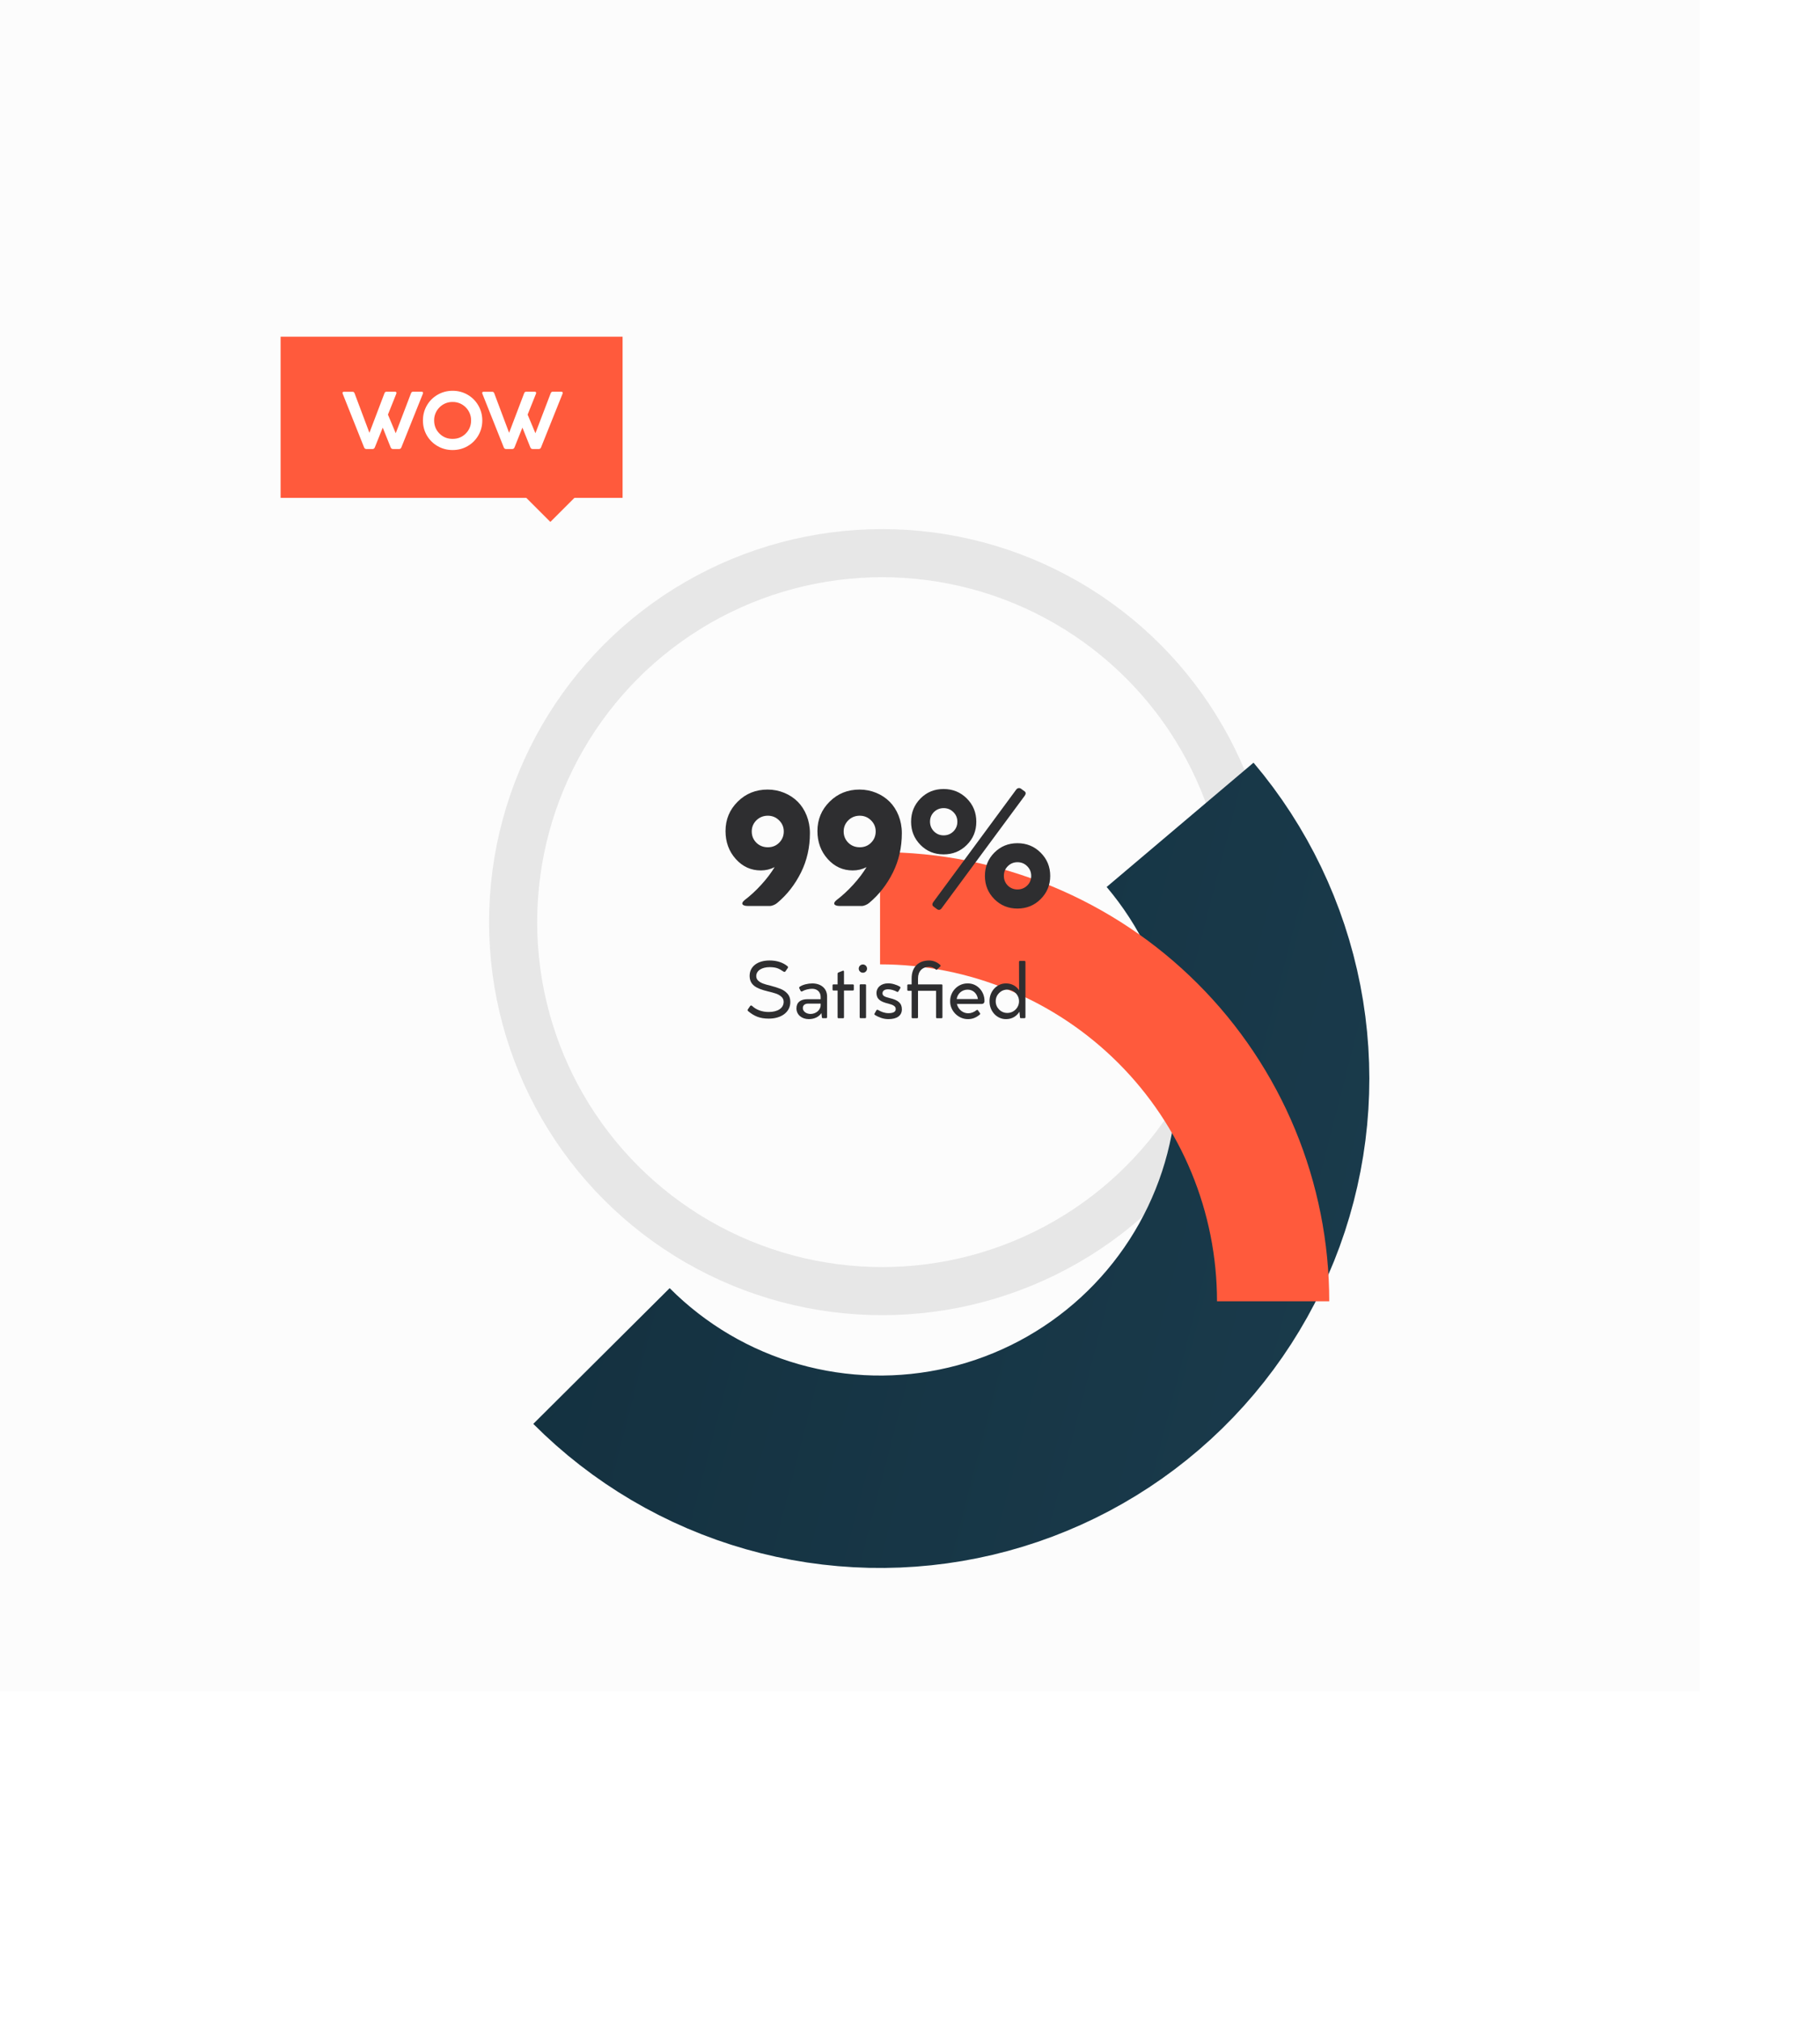 <svg width="227" height="252" viewBox="0 0 227 252" fill="none" xmlns="http://www.w3.org/2000/svg">
<rect width="212" height="211" fill="#FCFCFC"/>
<circle opacity="0.1" cx="110.026" cy="115.026" r="46.026" stroke="#2E2E30" stroke-width="6"/>
<g filter="url(#filter0_d_2245_13)">
<path d="M75.019 149.146C80.933 155.087 88.271 159.412 96.332 161.708C104.394 164.005 112.909 164.196 121.066 162.264C129.222 160.332 136.747 156.341 142.921 150.672C149.096 145.003 153.713 137.846 156.334 129.883C158.954 121.921 159.489 113.421 157.888 105.193C156.286 96.965 152.602 89.285 147.187 82.887" stroke="url(#paint0_linear_2245_13)" stroke-width="24"/>
</g>
<g filter="url(#filter1_d_2245_13)">
<path d="M158.791 114.558C158.791 108.12 157.523 101.745 155.059 95.797C152.595 89.849 148.984 84.444 144.431 79.892C139.879 75.339 134.474 71.728 128.526 69.264C122.578 66.8 116.203 65.532 109.765 65.532" stroke="#FF5A3C" stroke-width="14"/>
</g>
<rect x="35" y="42" width="42.653" height="20.101" fill="#FF5A3C"/>
<rect x="68.644" y="58.362" width="4.767" height="4.767" transform="rotate(45 68.644 58.362)" fill="#FF5A3C"/>
<path d="M51.516 48.861C51.394 48.861 51.311 48.925 51.262 49.057L49.358 54.042L48.386 51.718L49.431 49.105C49.489 48.964 49.431 48.861 49.27 48.861H48.205C48.078 48.861 47.995 48.925 47.951 49.057L46.076 53.988L44.226 49.062C44.182 48.93 44.094 48.866 43.962 48.866H42.898C42.742 48.866 42.678 48.959 42.742 49.11L45.412 55.81C45.466 55.941 45.559 56.01 45.686 56.01H46.482C46.599 56.01 46.706 55.927 46.75 55.805L47.737 53.339L48.728 55.81C48.772 55.932 48.889 56.01 49.001 56.01H49.792C49.909 56.01 50.017 55.927 50.061 55.805L52.746 49.105C52.805 48.954 52.742 48.861 52.585 48.861H51.516ZM52.751 52.45C52.751 53.129 52.912 53.749 53.239 54.315C53.567 54.877 54.016 55.321 54.582 55.648C55.149 55.976 55.774 56.137 56.452 56.137C57.131 56.137 57.756 55.976 58.322 55.648C58.889 55.321 59.333 54.877 59.66 54.315C59.987 53.749 60.154 53.129 60.154 52.45C60.154 51.772 59.987 51.147 59.66 50.58C59.333 50.009 58.889 49.565 58.322 49.237C57.756 48.91 57.131 48.744 56.452 48.744C55.774 48.744 55.149 48.91 54.582 49.237C54.016 49.565 53.567 50.009 53.239 50.58C52.912 51.147 52.751 51.772 52.751 52.45ZM54.148 52.45C54.123 51.181 55.188 50.116 56.452 50.141C57.717 50.116 58.782 51.181 58.757 52.45C58.757 53.09 58.532 53.637 58.088 54.081C57.644 54.525 57.102 54.745 56.452 54.745C55.803 54.745 55.256 54.525 54.812 54.081C54.367 53.637 54.148 53.09 54.148 52.45ZM68.938 48.861C68.816 48.861 68.733 48.925 68.684 49.057L66.779 54.042L65.808 51.718L66.853 49.105C66.911 48.964 66.853 48.861 66.692 48.861H65.627C65.5 48.861 65.417 48.925 65.373 49.057L63.498 53.988L61.648 49.062C61.604 48.93 61.516 48.866 61.384 48.866H60.32C60.163 48.866 60.1 48.959 60.163 49.11L62.834 55.81C62.888 55.941 62.981 56.01 63.108 56.01H63.904C64.021 56.01 64.128 55.927 64.172 55.805L65.158 53.339L66.15 55.81C66.194 55.932 66.311 56.01 66.423 56.01H67.214C67.331 56.01 67.439 55.927 67.483 55.805L70.168 49.105C70.227 48.954 70.163 48.861 70.007 48.861H68.938Z" fill="white"/>
<path d="M95.745 98.488C94.27 98.488 93.03 98.986 92.014 99.992C90.998 100.998 90.491 102.219 90.491 103.664C90.491 105.041 90.92 106.203 91.77 107.15C92.62 108.098 93.664 108.576 94.895 108.576C95.51 108.576 96.076 108.439 96.614 108.166C96.194 108.859 95.647 109.592 94.963 110.344C94.28 111.096 93.586 111.73 92.893 112.258C92.356 112.678 92.532 113.01 93.284 113.01H96.028C96.291 113.01 96.721 112.834 96.965 112.609C98.186 111.584 99.162 110.324 99.905 108.83C100.647 107.336 101.018 105.695 101.018 103.918C101.018 102.355 100.432 100.939 99.495 100.002C98.557 99.064 97.2 98.488 95.745 98.488ZM95.774 105.686C95.207 105.686 94.729 105.5 94.338 105.119C93.957 104.738 93.762 104.27 93.762 103.713C93.762 103.166 93.957 102.707 94.338 102.326C94.729 101.945 95.207 101.75 95.764 101.75C96.321 101.75 96.789 101.945 97.17 102.326C97.561 102.707 97.756 103.166 97.756 103.713C97.756 104.27 97.561 104.738 97.18 105.119C96.799 105.5 96.33 105.686 95.774 105.686ZM107.209 98.488C105.735 98.488 104.495 98.986 103.479 99.992C102.463 100.998 101.955 102.219 101.955 103.664C101.955 105.041 102.385 106.203 103.235 107.15C104.084 108.098 105.129 108.576 106.36 108.576C106.975 108.576 107.541 108.439 108.078 108.166C107.659 108.859 107.112 109.592 106.428 110.344C105.745 111.096 105.051 111.73 104.358 112.258C103.821 112.678 103.996 113.01 104.748 113.01H107.493C107.756 113.01 108.186 112.834 108.43 112.609C109.651 111.584 110.627 110.324 111.37 108.83C112.112 107.336 112.483 105.695 112.483 103.918C112.483 102.355 111.897 100.939 110.959 100.002C110.022 99.064 108.664 98.488 107.209 98.488ZM107.239 105.686C106.672 105.686 106.194 105.5 105.803 105.119C105.422 104.738 105.227 104.27 105.227 103.713C105.227 103.166 105.422 102.707 105.803 102.326C106.194 101.945 106.672 101.75 107.229 101.75C107.786 101.75 108.254 101.945 108.635 102.326C109.026 102.707 109.221 103.166 109.221 103.713C109.221 104.27 109.026 104.738 108.645 105.119C108.264 105.5 107.795 105.686 107.239 105.686ZM116.399 112.531C116.252 112.727 116.262 112.941 116.409 113.059L116.848 113.391C117.073 113.557 117.278 113.527 117.453 113.283L127.815 99.25C127.971 99.016 127.961 98.84 127.795 98.713L127.356 98.391C127.151 98.244 126.907 98.283 126.75 98.488L116.399 112.531ZM113.635 102.502C113.635 103.645 114.026 104.602 114.807 105.393C115.588 106.184 116.545 106.574 117.688 106.574C118.83 106.574 119.797 106.184 120.588 105.393C121.379 104.602 121.77 103.645 121.77 102.502C121.77 101.359 121.379 100.393 120.588 99.602C119.797 98.811 118.83 98.42 117.688 98.42C116.545 98.42 115.588 98.811 114.807 99.602C114.026 100.393 113.635 101.359 113.635 102.502ZM116.487 101.291C116.819 100.969 117.219 100.803 117.698 100.803C118.176 100.803 118.577 100.969 118.909 101.301C119.241 101.623 119.407 102.023 119.407 102.502C119.407 102.98 119.241 103.381 118.909 103.713C118.577 104.035 118.176 104.201 117.698 104.201C117.219 104.201 116.819 104.035 116.487 103.703C116.164 103.371 115.998 102.971 115.998 102.492C115.998 102.014 116.164 101.613 116.487 101.291ZM122.844 109.26C122.844 110.393 123.235 111.359 124.016 112.15C124.807 112.941 125.764 113.332 126.897 113.332C128.039 113.332 129.006 112.941 129.797 112.15C130.588 111.359 130.989 110.393 130.989 109.26C130.989 108.117 130.588 107.15 129.797 106.359C129.006 105.568 128.039 105.178 126.897 105.178C125.764 105.178 124.807 105.568 124.016 106.359C123.235 107.15 122.844 108.117 122.844 109.26ZM125.696 108.049C126.028 107.717 126.428 107.551 126.907 107.551C127.385 107.551 127.786 107.717 128.118 108.049C128.45 108.381 128.616 108.781 128.616 109.26C128.616 109.738 128.45 110.139 128.118 110.461C127.786 110.783 127.385 110.949 126.907 110.949C126.428 110.949 126.028 110.783 125.696 110.461C125.373 110.129 125.207 109.729 125.207 109.25C125.207 108.771 125.373 108.371 125.696 108.049ZM93.245 125.999C93.245 126.053 93.274 126.102 93.337 126.146C93.704 126.458 94.089 126.688 94.49 126.839C94.89 126.985 95.349 127.059 95.871 127.059C97.424 127.073 98.591 126.258 98.572 124.964C98.572 124.554 98.459 124.222 98.23 123.963C98.005 123.704 97.717 123.499 97.371 123.357C97.024 123.216 96.579 123.074 96.037 122.933C95.359 122.776 94.89 122.63 94.563 122.322C94.402 122.171 94.324 121.98 94.324 121.751C94.324 121.062 95.037 120.638 96.003 120.638C96.809 120.652 97.121 120.789 97.703 121.18C97.756 121.214 97.805 121.233 97.844 121.233C97.888 121.233 97.927 121.214 97.961 121.17L98.249 120.755C98.274 120.721 98.288 120.687 98.288 120.652C98.288 120.604 98.264 120.56 98.22 120.525C97.649 120.052 96.882 119.808 96.003 119.808C94.514 119.798 93.484 120.54 93.498 121.751C93.518 122.845 94.275 123.304 95.798 123.665C96.194 123.758 96.521 123.851 96.78 123.938C97.038 124.026 97.263 124.153 97.454 124.324C97.644 124.49 97.742 124.705 97.742 124.964C97.742 125.779 96.965 126.233 95.871 126.233C95.012 126.233 94.284 125.936 93.811 125.481C93.762 125.442 93.718 125.423 93.679 125.423C93.645 125.423 93.606 125.442 93.567 125.481L93.284 125.896C93.259 125.931 93.245 125.965 93.245 125.999ZM103.157 124.295C103.157 123.299 102.405 122.669 101.311 122.669C101.047 122.669 100.774 122.703 100.495 122.771C100.217 122.84 99.988 122.933 99.797 123.05C99.714 123.094 99.675 123.147 99.675 123.211C99.675 123.235 99.68 123.255 99.695 123.279L99.861 123.606C99.88 123.65 99.919 123.675 99.973 123.675C100.007 123.675 100.041 123.665 100.076 123.646C100.237 123.553 100.432 123.475 100.657 123.421C100.881 123.367 101.096 123.338 101.306 123.338C101.907 123.338 102.356 123.729 102.356 124.354V124.637H100.71C99.836 124.642 99.338 125.037 99.338 125.784C99.338 126.575 99.997 127.122 100.881 127.122C101.589 127.122 102.156 126.824 102.453 126.37L102.512 126.927C102.527 126.971 102.566 127.005 102.61 127.005H103.039C103.113 127.005 103.157 126.956 103.157 126.883V124.295ZM102.356 125.369C102.356 125.989 101.77 126.478 101.091 126.478C100.569 126.478 100.134 126.165 100.134 125.745C100.134 125.394 100.383 125.188 100.808 125.188H102.356V125.369ZM103.84 123.436C103.84 123.514 103.879 123.553 103.957 123.553H104.47V126.897C104.47 126.971 104.509 127.01 104.587 127.01H105.159C105.232 127.01 105.266 126.971 105.266 126.897V123.553H106.374C106.453 123.553 106.492 123.514 106.492 123.436V122.898C106.492 122.835 106.448 122.791 106.374 122.791H105.266V121.189C105.266 121.106 105.207 121.058 105.134 121.082L104.563 121.312C104.499 121.336 104.47 121.38 104.47 121.448V122.791H103.957C103.884 122.791 103.84 122.83 103.84 122.903V123.436ZM107.107 120.823C107.107 120.965 107.156 121.082 107.258 121.185C107.361 121.287 107.483 121.336 107.624 121.336C107.766 121.336 107.888 121.287 107.991 121.185C108.093 121.082 108.142 120.965 108.142 120.823C108.142 120.535 107.912 120.306 107.624 120.306C107.336 120.306 107.107 120.535 107.107 120.823ZM108.02 122.894C108.02 122.82 107.981 122.781 107.903 122.781H107.341C107.263 122.781 107.224 122.82 107.224 122.894V126.893C107.224 126.966 107.263 127.005 107.341 127.005H107.903C107.981 127.005 108.02 126.966 108.02 126.893V122.894ZM110.071 123.899C110.071 123.587 110.339 123.401 110.769 123.401C111.145 123.401 111.575 123.543 111.887 123.719C111.907 123.729 111.926 123.733 111.941 123.733C111.99 123.733 112.029 123.709 112.058 123.655L112.287 123.274C112.302 123.25 112.312 123.221 112.312 123.191C112.312 123.138 112.283 123.099 112.224 123.064C112.038 122.952 111.814 122.859 111.55 122.781C111.291 122.698 111.028 122.659 110.769 122.659C109.87 122.659 109.319 123.201 109.319 123.851C109.319 124.617 109.787 124.949 110.793 125.188C111.438 125.35 111.721 125.535 111.721 125.862C111.721 126.209 111.418 126.38 110.818 126.38C110.329 126.38 109.851 126.189 109.514 125.979C109.475 125.965 109.446 125.955 109.421 125.955C109.372 125.955 109.333 125.979 109.309 126.023L109.089 126.414C109.07 126.443 109.06 126.473 109.06 126.502C109.06 126.546 109.084 126.585 109.138 126.614C109.328 126.736 109.578 126.854 109.875 126.961C110.173 127.068 110.491 127.122 110.818 127.122C111.858 127.122 112.488 126.697 112.488 125.896C112.488 125.13 112.009 124.744 110.989 124.505C110.266 124.329 110.071 124.188 110.071 123.899ZM117.546 122.903C117.546 122.83 117.502 122.791 117.429 122.791H114.499V122.044C114.499 121.15 115.032 120.604 115.891 120.604C116.184 120.604 116.472 120.716 116.711 120.916C116.741 120.95 116.77 120.97 116.804 120.97C116.838 120.97 116.863 120.955 116.887 120.926L117.283 120.545C117.302 120.521 117.312 120.491 117.312 120.462C117.312 120.428 117.297 120.398 117.268 120.364C116.892 120.013 116.394 119.808 115.891 119.808C114.534 119.808 113.703 120.652 113.703 122.039V122.791H113.284C113.21 122.791 113.166 122.83 113.166 122.903V123.47C113.166 123.543 113.21 123.592 113.284 123.592H113.703V126.893C113.703 126.966 113.747 127.01 113.811 127.01H114.382C114.455 127.01 114.499 126.966 114.499 126.893V123.592H116.75V126.893C116.75 126.971 116.789 127.01 116.868 127.01H117.429C117.507 127.01 117.546 126.971 117.546 126.893V122.903ZM122.79 124.871C122.81 123.68 121.887 122.645 120.691 122.669C119.48 122.649 118.489 123.68 118.508 124.891C118.484 126.092 119.538 127.146 120.749 127.122C121.282 127.122 121.77 126.932 122.214 126.546C122.244 126.521 122.258 126.492 122.258 126.458C122.258 126.434 122.248 126.404 122.229 126.375C122.185 126.302 122.126 126.229 122.063 126.146L121.97 126.014C121.946 125.984 121.921 125.97 121.892 125.97C121.868 125.97 121.838 125.979 121.809 125.999C121.467 126.263 121.116 126.395 120.759 126.395C120.066 126.395 119.504 125.887 119.348 125.232H122.449C122.644 125.232 122.79 125.101 122.79 124.871ZM119.324 124.617C119.421 123.943 119.983 123.445 120.686 123.445C121.384 123.445 121.872 123.943 121.97 124.617H119.324ZM127.898 119.983C127.898 119.905 127.849 119.861 127.776 119.861H127.219C127.146 119.861 127.097 119.905 127.097 119.983L127.107 123.523C126.75 122.981 126.164 122.669 125.486 122.669C124.328 122.649 123.396 123.66 123.42 124.891C123.401 126.131 124.333 127.142 125.491 127.122C126.194 127.122 126.789 126.785 127.146 126.204L127.219 126.932C127.229 126.98 127.263 127.005 127.322 127.005H127.776C127.849 127.005 127.898 126.961 127.898 126.883V119.983ZM127.097 124.891C127.112 125.687 126.433 126.365 125.632 126.351C124.846 126.365 124.177 125.687 124.192 124.891C124.177 124.104 124.841 123.431 125.627 123.445C126.433 123.431 127.112 124.104 127.097 124.891Z" fill="#2E2E30"/>
<defs>
<filter id="filter0_d_2245_13" x="10.795" y="39.415" width="215.715" height="211.89" filterUnits="userSpaceOnUse" color-interpolation-filters="sRGB">
<feFlood flood-opacity="0" result="BackgroundImageFix"/>
<feColorMatrix in="SourceAlpha" type="matrix" values="0 0 0 0 0 0 0 0 0 0 0 0 0 0 0 0 0 0 127 0" result="hardAlpha"/>
<feOffset dy="20"/>
<feGaussianBlur stdDeviation="27.86"/>
<feColorMatrix type="matrix" values="0 0 0 0 0.11 0 0 0 0 0.157 0 0 0 0 0.431 0 0 0 0.3 0"/>
<feBlend mode="normal" in2="BackgroundImageFix" result="effect1_dropShadow_2245_13"/>
<feBlend mode="normal" in="SourceGraphic" in2="effect1_dropShadow_2245_13" result="shape"/>
</filter>
<filter id="filter1_d_2245_13" x="54.045" y="50.572" width="167.466" height="167.466" filterUnits="userSpaceOnUse" color-interpolation-filters="sRGB">
<feFlood flood-opacity="0" result="BackgroundImageFix"/>
<feColorMatrix in="SourceAlpha" type="matrix" values="0 0 0 0 0 0 0 0 0 0 0 0 0 0 0 0 0 0 127 0" result="hardAlpha"/>
<feOffset dy="47.76"/>
<feGaussianBlur stdDeviation="27.86"/>
<feColorMatrix type="matrix" values="0 0 0 0 0.203 0 0 0 0 0.585 0 0 0 0 0.938 0 0 0 0.25 0"/>
<feBlend mode="normal" in2="BackgroundImageFix" result="effect1_dropShadow_2245_13"/>
<feBlend mode="normal" in="SourceGraphic" in2="effect1_dropShadow_2245_13" result="shape"/>
</filter>
<linearGradient id="paint0_linear_2245_13" x1="194.825" y1="74.847" x2="58.08" y2="39.577" gradientUnits="userSpaceOnUse">
<stop stop-color="#1A3B4C"/>
<stop offset="1" stop-color="#122E3C"/>
</linearGradient>
</defs>
</svg>
